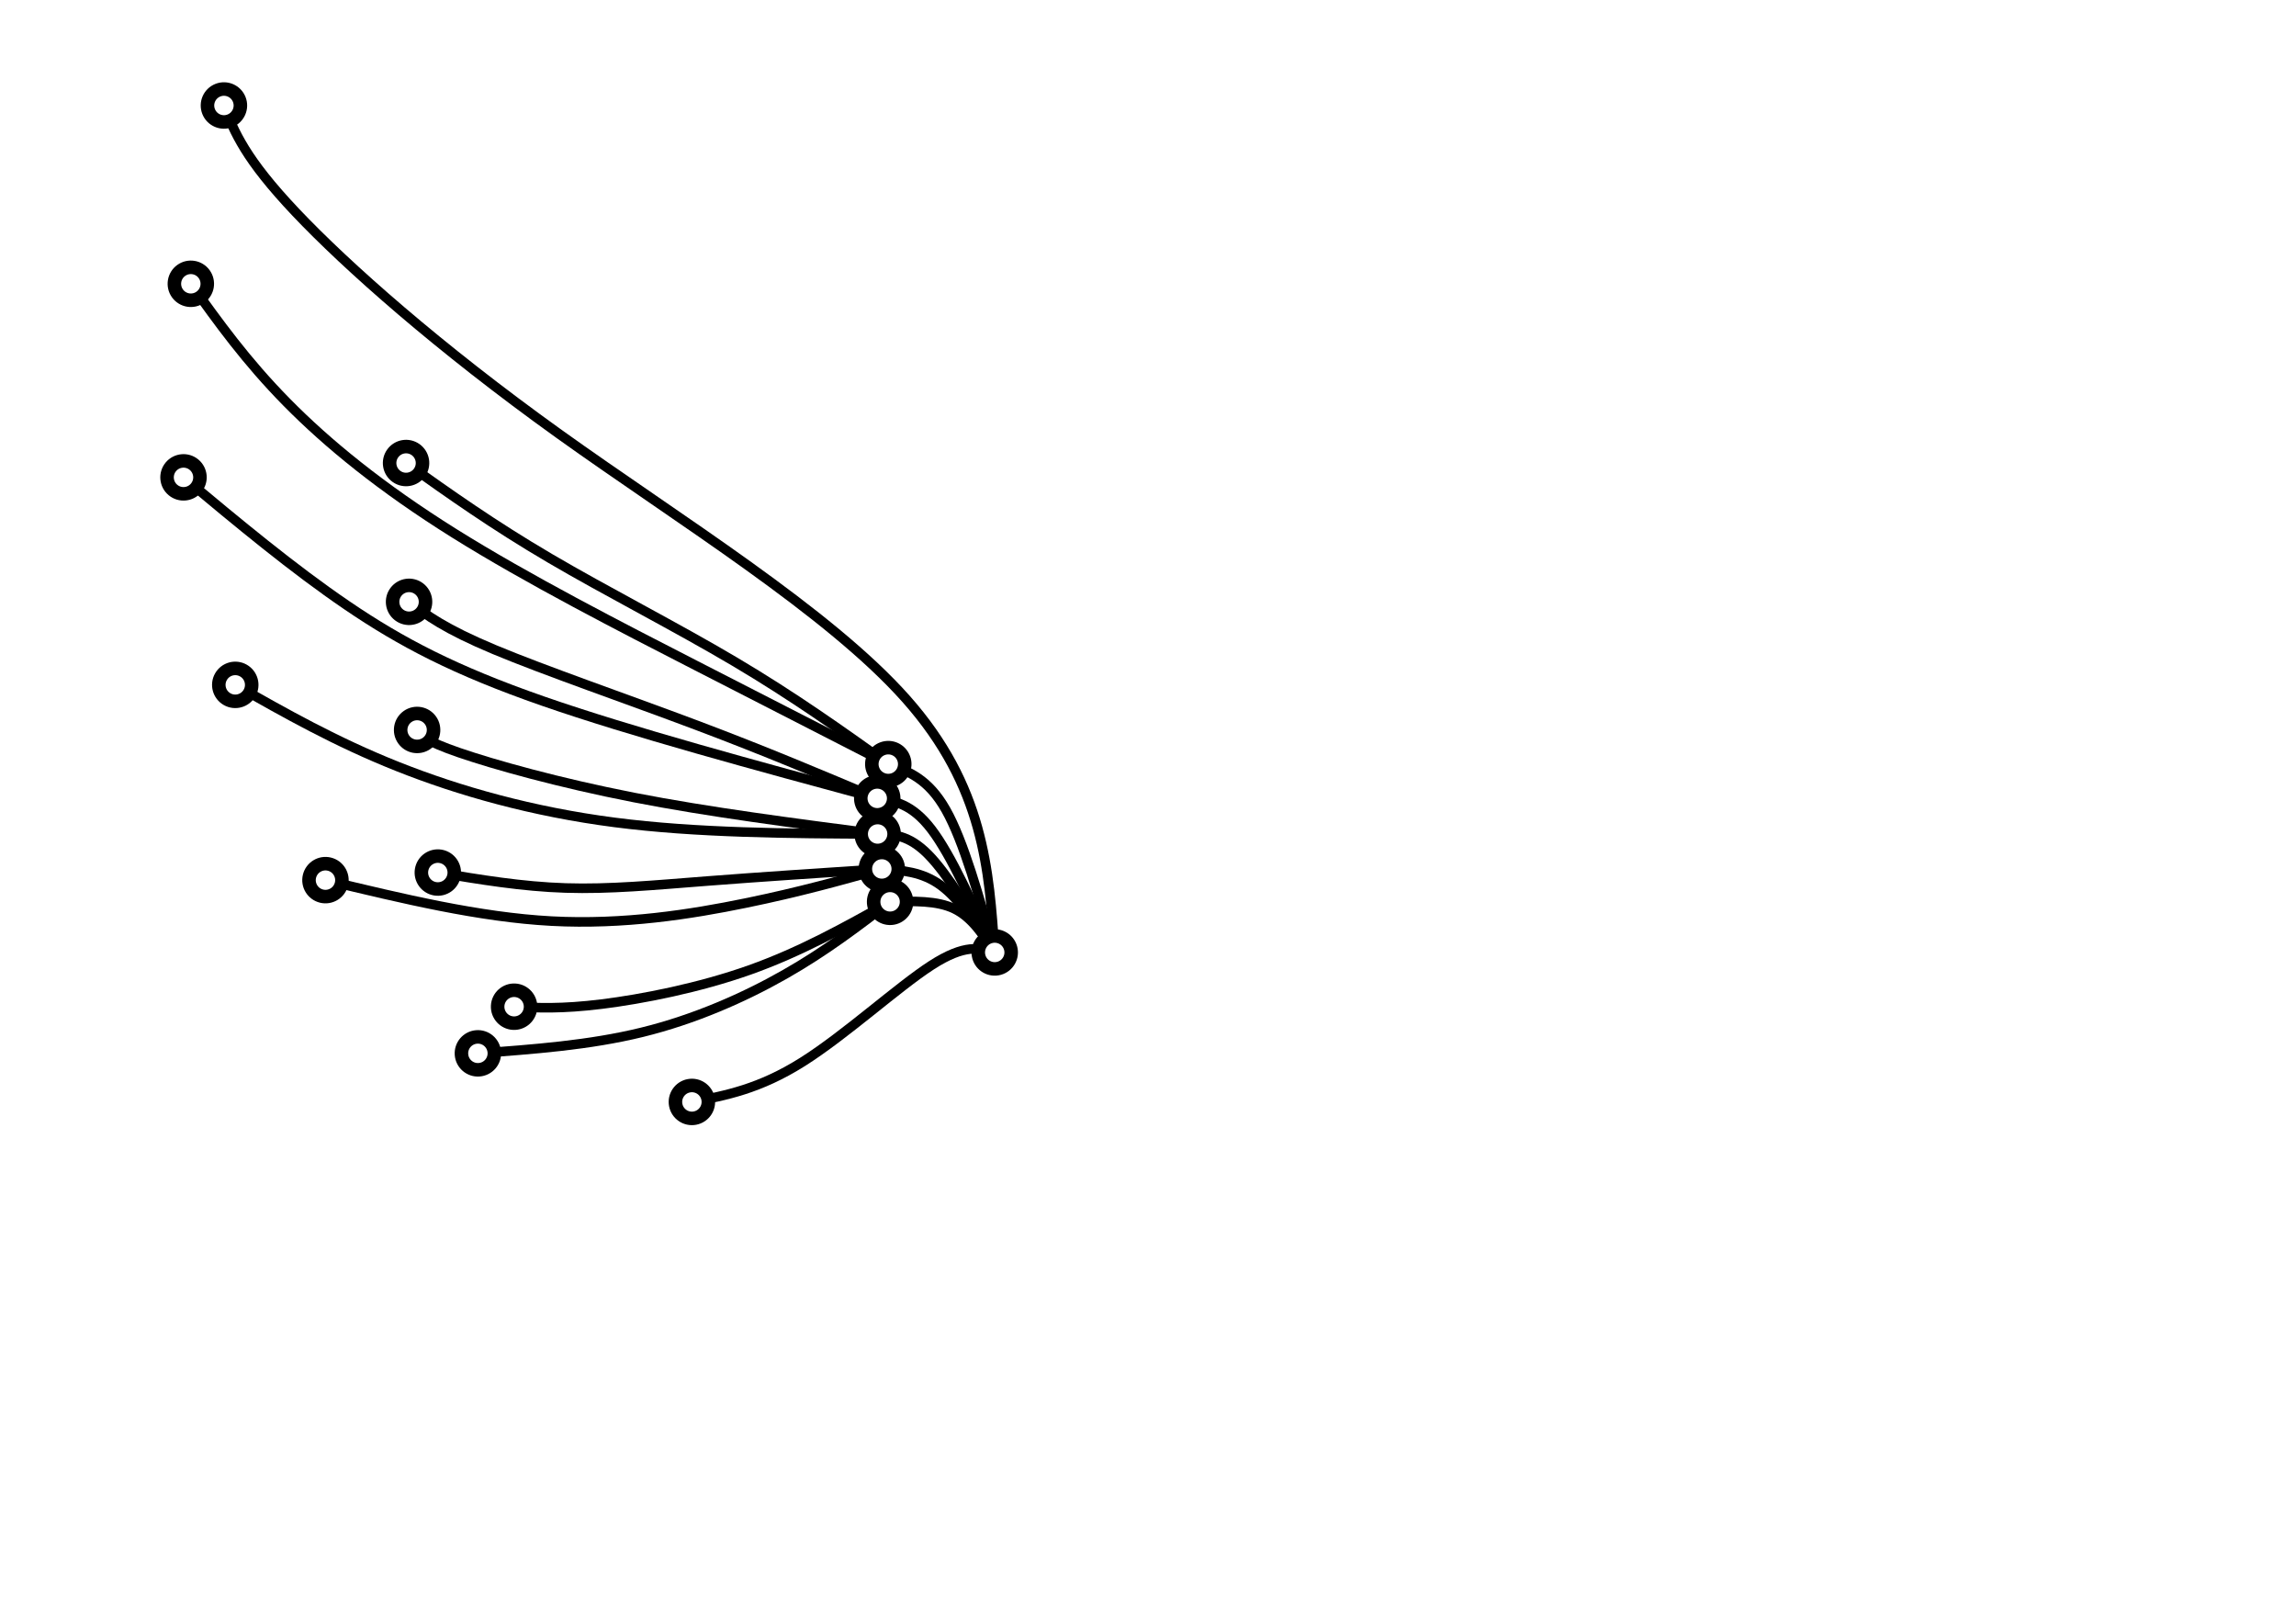 <?xml version="1.0" encoding="UTF-8" standalone="no"?>
<svg
   xmlns:dc="http://purl.org/dc/elements/1.1/"
   xmlns:cc="http://creativecommons.org/ns#"
   xmlns:rdf="http://www.w3.org/1999/02/22-rdf-syntax-ns#"
   xmlns:svg="http://www.w3.org/2000/svg"
   xmlns="http://www.w3.org/2000/svg"
   xmlns:sodipodi="http://sodipodi.sourceforge.net/DTD/sodipodi-0.dtd"
   xmlns:inkscape="http://www.inkscape.org/namespaces/inkscape"
   width="297mm"
   height="210mm"
   viewBox="0 0 297 210"
   version="1.1"
   id="svg1376"
   inkscape:version="1.0.2 (1.0.2+r75+1)"
   sodipodi:docname="drawing2.svg">
  <defs
     id="defs1370">
    <inkscape:path-effect
       effect="bspline"
       id="path-effect8130"
       is_visible="true"
       lpeversion="1"
       weight="33.333"
       steps="2"
       helper_size="0"
       apply_no_weight="true"
       apply_with_weight="true"
       only_selected="false" />
    <inkscape:path-effect
       effect="bspline"
       id="path-effect8128"
       is_visible="true"
       lpeversion="1"
       weight="33.333"
       steps="2"
       helper_size="0"
       apply_no_weight="true"
       apply_with_weight="true"
       only_selected="false" />
    <inkscape:path-effect
       effect="bspline"
       id="path-effect8126"
       is_visible="true"
       lpeversion="1"
       weight="33.333"
       steps="2"
       helper_size="0"
       apply_no_weight="true"
       apply_with_weight="true"
       only_selected="false" />
    <inkscape:path-effect
       effect="bspline"
       id="path-effect8124"
       is_visible="true"
       lpeversion="1"
       weight="33.333"
       steps="2"
       helper_size="0"
       apply_no_weight="true"
       apply_with_weight="true"
       only_selected="false" />
    <inkscape:path-effect
       effect="bspline"
       id="path-effect8122"
       is_visible="true"
       lpeversion="1"
       weight="33.333"
       steps="2"
       helper_size="0"
       apply_no_weight="true"
       apply_with_weight="true"
       only_selected="false" />
    <inkscape:path-effect
       effect="bspline"
       id="path-effect8120"
       is_visible="true"
       lpeversion="1"
       weight="33.333"
       steps="2"
       helper_size="0"
       apply_no_weight="true"
       apply_with_weight="true"
       only_selected="false" />
    <inkscape:path-effect
       effect="bspline"
       id="path-effect8118"
       is_visible="true"
       lpeversion="1"
       weight="33.333"
       steps="2"
       helper_size="0"
       apply_no_weight="true"
       apply_with_weight="true"
       only_selected="false" />
    <inkscape:path-effect
       effect="bspline"
       id="path-effect8116"
       is_visible="true"
       lpeversion="1"
       weight="33.333"
       steps="2"
       helper_size="0"
       apply_no_weight="true"
       apply_with_weight="true"
       only_selected="false" />
    <inkscape:path-effect
       effect="bspline"
       id="path-effect8114"
       is_visible="true"
       lpeversion="1"
       weight="33.333"
       steps="2"
       helper_size="0"
       apply_no_weight="true"
       apply_with_weight="true"
       only_selected="false" />
    <inkscape:path-effect
       effect="bspline"
       id="path-effect8112"
       is_visible="true"
       lpeversion="1"
       weight="33.333"
       steps="2"
       helper_size="0"
       apply_no_weight="true"
       apply_with_weight="true"
       only_selected="false" />
    <inkscape:path-effect
       effect="bspline"
       id="path-effect8110"
       is_visible="true"
       lpeversion="1"
       weight="33.333"
       steps="2"
       helper_size="0"
       apply_no_weight="true"
       apply_with_weight="true"
       only_selected="false" />
    <inkscape:path-effect
       effect="bspline"
       id="path-effect8108"
       is_visible="true"
       lpeversion="1"
       weight="33.333"
       steps="2"
       helper_size="0"
       apply_no_weight="true"
       apply_with_weight="true"
       only_selected="false" />
    <inkscape:path-effect
       effect="bspline"
       id="path-effect8106"
       is_visible="true"
       lpeversion="1"
       weight="33.333"
       steps="2"
       helper_size="0"
       apply_no_weight="true"
       apply_with_weight="true"
       only_selected="false" />
    <inkscape:path-effect
       effect="bspline"
       id="path-effect8104"
       is_visible="true"
       lpeversion="1"
       weight="33.333"
       steps="2"
       helper_size="0"
       apply_no_weight="true"
       apply_with_weight="true"
       only_selected="false" />
    <inkscape:path-effect
       effect="bspline"
       id="path-effect8102"
       is_visible="true"
       lpeversion="1"
       weight="33.333"
       steps="2"
       helper_size="0"
       apply_no_weight="true"
       apply_with_weight="true"
       only_selected="false" />
    <inkscape:path-effect
       effect="bspline"
       id="path-effect8100"
       is_visible="true"
       lpeversion="1"
       weight="33.333"
       steps="2"
       helper_size="0"
       apply_no_weight="true"
       apply_with_weight="true"
       only_selected="false" />
    <inkscape:path-effect
       effect="bspline"
       id="path-effect8098"
       is_visible="true"
       lpeversion="1"
       weight="33.333"
       steps="2"
       helper_size="0"
       apply_no_weight="true"
       apply_with_weight="true"
       only_selected="false" />
    <inkscape:path-effect
       effect="bspline"
       id="path-effect1557"
       is_visible="true"
       lpeversion="1"
       weight="33.333"
       steps="2"
       helper_size="0"
       apply_no_weight="true"
       apply_with_weight="true"
       only_selected="false" />
    <inkscape:path-effect
       effect="bspline"
       id="path-effect1553"
       is_visible="true"
       lpeversion="1"
       weight="33.333"
       steps="2"
       helper_size="0"
       apply_no_weight="true"
       apply_with_weight="true"
       only_selected="false" />
    <inkscape:path-effect
       effect="bspline"
       id="path-effect1549"
       is_visible="true"
       lpeversion="1"
       weight="33.333"
       steps="2"
       helper_size="0"
       apply_no_weight="true"
       apply_with_weight="true"
       only_selected="false" />
    <inkscape:path-effect
       effect="bspline"
       id="path-effect1545"
       is_visible="true"
       lpeversion="1"
       weight="33.333"
       steps="2"
       helper_size="0"
       apply_no_weight="true"
       apply_with_weight="true"
       only_selected="false" />
    <inkscape:path-effect
       effect="bspline"
       id="path-effect1541"
       is_visible="true"
       lpeversion="1"
       weight="33.333"
       steps="2"
       helper_size="0"
       apply_no_weight="true"
       apply_with_weight="true"
       only_selected="false" />
    <inkscape:path-effect
       effect="bspline"
       id="path-effect1533"
       is_visible="true"
       lpeversion="1"
       weight="33.333"
       steps="2"
       helper_size="0"
       apply_no_weight="true"
       apply_with_weight="true"
       only_selected="false" />
    <inkscape:path-effect
       effect="bspline"
       id="path-effect1529"
       is_visible="true"
       lpeversion="1"
       weight="33.333"
       steps="2"
       helper_size="0"
       apply_no_weight="true"
       apply_with_weight="true"
       only_selected="false" />
    <inkscape:path-effect
       effect="bspline"
       id="path-effect1525"
       is_visible="true"
       lpeversion="1"
       weight="33.333"
       steps="2"
       helper_size="0"
       apply_no_weight="true"
       apply_with_weight="true"
       only_selected="false" />
    <inkscape:path-effect
       effect="bspline"
       id="path-effect1521"
       is_visible="true"
       lpeversion="1"
       weight="33.333"
       steps="2"
       helper_size="0"
       apply_no_weight="true"
       apply_with_weight="true"
       only_selected="false" />
    <inkscape:path-effect
       effect="bspline"
       id="path-effect1517"
       is_visible="true"
       lpeversion="1"
       weight="33.333"
       steps="2"
       helper_size="0"
       apply_no_weight="true"
       apply_with_weight="true"
       only_selected="false" />
    <inkscape:path-effect
       effect="bspline"
       id="path-effect1513"
       is_visible="true"
       lpeversion="1"
       weight="33.333"
       steps="2"
       helper_size="0"
       apply_no_weight="true"
       apply_with_weight="true"
       only_selected="false" />
    <inkscape:path-effect
       effect="bspline"
       id="path-effect1509"
       is_visible="true"
       lpeversion="1"
       weight="33.333"
       steps="2"
       helper_size="0"
       apply_no_weight="true"
       apply_with_weight="true"
       only_selected="false" />
    <inkscape:path-effect
       effect="bspline"
       id="path-effect1505"
       is_visible="true"
       lpeversion="1"
       weight="33.333"
       steps="2"
       helper_size="0"
       apply_no_weight="true"
       apply_with_weight="true"
       only_selected="false" />
    <inkscape:path-effect
       effect="bspline"
       id="path-effect1501"
       is_visible="true"
       lpeversion="1"
       weight="33.333"
       steps="2"
       helper_size="0"
       apply_no_weight="true"
       apply_with_weight="true"
       only_selected="false" />
    <inkscape:path-effect
       effect="bspline"
       id="path-effect1497"
       is_visible="true"
       lpeversion="1"
       weight="33.333"
       steps="2"
       helper_size="0"
       apply_no_weight="true"
       apply_with_weight="true"
       only_selected="false" />
    <inkscape:path-effect
       effect="bspline"
       id="path-effect1493"
       is_visible="true"
       lpeversion="1"
       weight="33.333"
       steps="2"
       helper_size="0"
       apply_no_weight="true"
       apply_with_weight="true"
       only_selected="false" />
    <inkscape:path-effect
       effect="bspline"
       id="path-effect1485"
       is_visible="true"
       lpeversion="1"
       weight="33.333"
       steps="2"
       helper_size="0"
       apply_no_weight="true"
       apply_with_weight="true"
       only_selected="false" />
    <marker
       markerWidth="3.441"
       markerHeight="3.441"
       refX="1.721"
       refY="1.721"
       orient="auto"
       id="marker8034">
      <circle
         style="fill:#ffffff;stroke:#000000;stroke-width:1.002;stroke-linejoin:round;stroke-miterlimit:4;stroke-dasharray:none"
         id="path8032"
         cx="1.721"
         cy="1.721"
         r="1.22" />
    </marker>
  </defs>
  <sodipodi:namedview
     id="base"
     pagecolor="#ffffff"
     bordercolor="#666666"
     borderopacity="1.0"
     inkscape:pageopacity="0.0"
     inkscape:pageshadow="2"
     inkscape:zoom="0.49497475"
     inkscape:cx="199.21242"
     inkscape:cy="278.98482"
     inkscape:document-units="mm"
     inkscape:current-layer="layer1"
     inkscape:document-rotation="0"
     showgrid="false"
     inkscape:window-width="1920"
     inkscape:window-height="996"
     inkscape:window-x="0"
     inkscape:window-y="28"
     inkscape:window-maximized="1" />
  <g
     inkscape:label="Layer 1"
     inkscape:groupmode="layer"
     id="layer1">
    <g
       id="g8060"
       transform="matrix(4.669,0,0,4.669,-511.75,-606.46)"
       inkscape:export-xdpi="142"
       inkscape:export-ydpi="142">
      <path
         style="mix-blend-mode:normal;fill:none;stroke:#000000;stroke-width:0.265;stroke-linecap:butt;stroke-linejoin:miter;stroke-miterlimit:4;stroke-dasharray:none;stroke-opacity:1;marker-end:url(#marker8034)"
         d="m 137.165,156.274 c -0.153,-2.3 -0.307,-4.6 -2.453,-7.019 -2.146,-2.419 -6.285,-4.956 -9.622,-7.348 -3.337,-2.393 -5.873,-4.641 -7.286,-6.132 -1.413,-1.491 -1.703,-2.226 -1.994,-2.962"
         id="path1483"
         inkscape:path-effect="#path-effect1485"
         inkscape:original-d="m 137.16539,156.27392 c 0,0 -0.30657,-4.60048 -0.46026,-6.9012 -4.13859,-2.53673 -8.27727,-5.07362 -12.4163,-7.61082 -2.53571,-2.24786 -5.07159,-4.49589 -7.60778,-6.74423 -0.28999,-0.73464 -0.58023,-1.46952 -0.87075,-2.20468"
         sodipodi:nodetypes="ccccc" />
      <path
         style="mix-blend-mode:normal;fill:none;stroke:#000000;stroke-width:0.265px;stroke-linecap:butt;stroke-linejoin:miter;stroke-opacity:1;marker-end:url(#marker8034)"
         d="m 134.037,153.961 c -1.134,0.318 -2.269,0.637 -3.772,0.945 -1.503,0.309 -3.375,0.607 -5.377,0.5 -2.002,-0.107 -4.133,-0.621 -6.265,-1.135"
         id="path1491"
         inkscape:path-effect="#path-effect1493"
         inkscape:original-d="m 134.03725,153.96118 c -1.13415,0.31864 -2.26856,0.63701 -3.40323,0.95511 -1.87169,0.29902 -3.74357,0.59776 -5.61575,0.89624 -2.13121,-0.51334 -4.2626,-1.02691 -6.3943,-1.54077"
         sodipodi:nodetypes="cccc" />
      <path
         style="mix-blend-mode:normal;fill:none;stroke:#000000;stroke-width:0.265px;stroke-linecap:butt;stroke-linejoin:miter;stroke-opacity:1;marker-end:url(#marker8034)"
         d="m 133.921,152.993 c -2.507,-0.013 -5.015,-0.027 -7.287,-0.321 -2.272,-0.294 -4.308,-0.869 -6.02,-1.551 -1.712,-0.682 -3.101,-1.471 -4.49,-2.259"
         id="path1495"
         inkscape:path-effect="#path-effect1497"
         inkscape:original-d="m 133.92067,152.99303 c -2.50747,-0.0131 -5.0152,-0.0266 -7.5232,-0.0403 -2.03579,-0.57462 -4.07176,-1.14949 -6.10804,-1.72463 -1.38839,-0.78852 -2.77699,-1.57726 -4.16588,-2.36629"
         sodipodi:nodetypes="cccc" />
      <path
         style="mix-blend-mode:normal;fill:none;stroke:#000000;stroke-width:0.265px;stroke-linecap:butt;stroke-linejoin:miter;stroke-opacity:1;marker-end:url(#marker8034)"
         d="m 133.91,152.006 c -3.405,-0.921 -6.811,-1.843 -9.257,-2.693 -2.446,-0.851 -3.932,-1.631 -5.432,-2.652 -1.501,-1.021 -3.016,-2.284 -4.531,-3.547"
         id="path1499"
         inkscape:path-effect="#path-effect1501"
         inkscape:original-d="m 133.90985,152.00572 c -3.40537,-0.92109 -6.81102,-1.84246 -10.21692,-2.76408 -1.48566,-0.77977 -2.97152,-1.55977 -4.45768,-2.34005 -1.51494,-1.26258 -3.03008,-2.52538 -4.54552,-3.78847"
         sodipodi:nodetypes="cccc" />
      <path
         style="mix-blend-mode:normal;fill:none;stroke:#000000;stroke-width:0.265px;stroke-linecap:butt;stroke-linejoin:miter;stroke-opacity:1;marker-end:url(#marker8034)"
         d="m 134.216,151.057 c -1.617,-0.828 -3.234,-1.657 -5.328,-2.73 -2.093,-1.073 -4.662,-2.391 -6.692,-3.66 -2.029,-1.269 -3.519,-2.488 -4.646,-3.633 -1.127,-1.144 -1.892,-2.213 -2.657,-3.282"
         id="path1503"
         inkscape:path-effect="#path-effect1505"
         inkscape:original-d="m 134.21638,151.05651 c -1.6171,-0.82829 -3.23446,-1.65685 -4.85209,-2.48567 -2.5688,-1.31746 -5.13777,-2.63513 -7.70705,-3.9531 -1.48939,-1.2195 -2.97898,-2.43921 -4.46886,-3.65922 -0.7646,-1.06869 -1.52943,-2.1376 -2.29454,-3.2068"
         sodipodi:nodetypes="ccccc" />
      <path
         style="mix-blend-mode:normal;fill:none;stroke:#000000;stroke-width:0.265px;stroke-linecap:butt;stroke-linejoin:miter;stroke-opacity:1;marker-end:url(#marker8034)"
         d="m 134.216,151.057 c -1.315,-0.938 -2.63,-1.875 -4.254,-2.837 -1.624,-0.962 -3.557,-1.947 -5.126,-2.868 -1.569,-0.921 -2.775,-1.778 -3.98,-2.635"
         id="path1507"
         inkscape:path-effect="#path-effect1509"
         inkscape:original-d="m 134.21638,151.05651 c -1.31475,-0.93755 -2.62978,-1.87538 -3.94506,-2.81347 -1.93285,-0.98487 -3.86588,-1.96997 -5.79922,-2.95535 -1.20507,-0.85677 -2.41036,-1.71377 -3.61593,-2.57106"
         sodipodi:nodetypes="cccc" />
      <path
         style="mix-blend-mode:normal;fill:none;stroke:#000000;stroke-width:0.265px;stroke-linecap:butt;stroke-linejoin:miter;stroke-opacity:1;marker-end:url(#marker8034)"
         d="m 133.939,152.019 c -1.554,-0.657 -3.109,-1.314 -5.031,-2.038 -1.923,-0.724 -4.214,-1.514 -5.603,-2.095 -1.389,-0.581 -1.877,-0.952 -2.366,-1.324"
         id="path1511"
         inkscape:path-effect="#path-effect1513"
         inkscape:original-d="m 133.93894,152.019 c -1.55421,-0.65687 -3.10869,-1.31402 -4.66345,-1.97143 -2.29063,-0.79035 -4.58144,-1.58093 -6.87256,-2.37179 -0.48777,-0.37121 -0.97579,-0.74267 -1.46408,-1.1144"
         sodipodi:nodetypes="cccc" />
      <path
         style="mix-blend-mode:normal;fill:none;stroke:#000000;stroke-width:0.265px;stroke-linecap:butt;stroke-linejoin:miter;stroke-opacity:1;marker-end:url(#marker8034)"
         d="m 133.956,152.998 c -2.355,-0.306 -4.711,-0.611 -6.791,-1.017 -2.08,-0.406 -3.883,-0.913 -4.838,-1.241 -0.954,-0.328 -1.06,-0.479 -1.165,-0.629"
         id="path1515"
         inkscape:path-effect="#path-effect1517"
         inkscape:original-d="m 133.95577,152.9977 c -2.35546,-0.30534 -4.71119,-0.61094 -7.06718,-0.9168 -1.80327,-0.50651 -3.60673,-1.01327 -5.41049,-1.5203 -0.1051,-0.15002 -0.21045,-0.30029 -0.31607,-0.45083"
         sodipodi:nodetypes="cccc" />
      <path
         style="mix-blend-mode:normal;fill:none;stroke:#000000;stroke-width:0.265px;stroke-linecap:butt;stroke-linejoin:miter;stroke-opacity:1;marker-end:url(#marker8034)"
         d="m 134.037,153.961 c -1.686,0.111 -3.372,0.221 -4.838,0.335 -1.466,0.114 -2.712,0.232 -3.92,0.193 -1.207,-0.038 -2.375,-0.233 -3.543,-0.428"
         id="path1519"
         inkscape:path-effect="#path-effect1521"
         inkscape:original-d="m 134.03725,153.96118 c -1.68579,0.1109 -3.37185,0.22153 -5.05817,0.3319 -1.24606,0.11799 -2.49234,0.23571 -3.7389,0.35317 -1.16774,-0.19457 -2.3357,-0.3894 -3.50394,-0.5845"
         sodipodi:nodetypes="cccc" />
      <path
         style="display:inline;mix-blend-mode:normal;fill:none;stroke:#000000;stroke-width:0.265px;stroke-linecap:butt;stroke-linejoin:miter;stroke-opacity:1;marker-end:url(#marker8034)"
         d="m 134.266,154.872 c -1.238,0.692 -2.476,1.384 -3.885,1.885 -1.409,0.501 -2.99,0.81 -4.107,0.948 -1.117,0.138 -1.771,0.105 -2.425,0.072"
         id="path1523"
         inkscape:path-effect="#path-effect1525"
         inkscape:original-d="m 134.26621,154.87241 c -1.23785,0.69239 -2.47596,1.38451 -3.71437,2.07638 -1.58025,0.30956 -3.1607,0.61884 -4.74144,0.92787 -0.65368,-0.0328 -1.3076,-0.0658 -1.9618,-0.0992"
         sodipodi:nodetypes="cccc" />
      <path
         style="mix-blend-mode:normal;fill:none;stroke:#000000;stroke-width:0.265px;stroke-linecap:butt;stroke-linejoin:miter;stroke-opacity:1;marker-end:url(#marker8034)"
         d="m 134.266,154.872 c -0.895,0.684 -1.79,1.369 -2.921,2.012 -1.131,0.643 -2.497,1.245 -3.953,1.602 -1.456,0.357 -3.001,0.47 -4.546,0.583"
         id="path1527"
         inkscape:path-effect="#path-effect1529"
         inkscape:original-d="m 134.26621,154.87241 c -0.89492,0.68478 -1.7901,1.3693 -2.68555,2.05356 -1.36621,0.60217 -2.73263,1.20405 -4.09934,1.80569 -1.54471,0.113 -3.08962,0.22574 -4.63483,0.33822"
         sodipodi:nodetypes="cccc" />
      <path
         style="mix-blend-mode:normal;fill:none;stroke:#000000;stroke-width:0.265px;stroke-linecap:butt;stroke-linejoin:miter;stroke-opacity:1;marker-end:url(#marker8034)"
         d="m 137.165,156.274 c -0.412,-0.122 -0.824,-0.244 -1.755,0.357 -0.931,0.601 -2.38,1.926 -3.572,2.677 -1.192,0.751 -2.127,0.929 -3.063,1.107"
         id="path1531"
         inkscape:path-effect="#path-effect1533"
         inkscape:original-d="m 137.16539,156.27392 c -0.41201,-0.12185 -0.82428,-0.24396 -1.23681,-0.36633 -1.44863,1.32518 -2.89746,2.65004 -4.34658,3.97466 -0.93507,0.17793 -1.87035,0.35559 -2.80592,0.53298"
         sodipodi:nodetypes="cccc" />
      <path
         style="mix-blend-mode:normal;fill:none;stroke:#000000;stroke-width:0.265px;stroke-linecap:butt;stroke-linejoin:miter;stroke-opacity:1;marker-start:url(#marker8034)"
         d="m 134.266,154.872 c 0.649,-0.02 1.297,-0.04 1.78,0.193 0.483,0.234 0.801,0.721 1.119,1.208"
         id="path1539"
         inkscape:path-effect="#path-effect1541"
         inkscape:original-d="m 134.26621,154.87241 c 0.64855,-0.0198 1.29684,-0.04 1.94486,-0.0604 0.31838,0.48758 0.63648,0.97487 0.95432,1.46191" />
      <path
         style="mix-blend-mode:normal;fill:none;stroke:#000000;stroke-width:0.265px;stroke-linecap:butt;stroke-linejoin:miter;stroke-opacity:1;marker-start:url(#marker8034)"
         d="m 134.037,153.961 c 0.561,0.038 1.121,0.075 1.642,0.461 0.521,0.386 1.004,1.119 1.486,1.852"
         id="path1543"
         inkscape:path-effect="#path-effect1545"
         inkscape:original-d="m 134.03725,153.96118 c 0.56069,0.0378 1.1211,0.0754 1.68127,0.1127 0.48257,0.73364 0.96485,1.46698 1.44687,2.20008"
         sodipodi:nodetypes="ccc" />
      <path
         style="mix-blend-mode:normal;fill:none;stroke:#000000;stroke-width:0.265px;stroke-linecap:butt;stroke-linejoin:miter;stroke-opacity:1;marker-start:url(#marker8034)"
         d="m 133.921,152.993 c 0.429,0.009 0.858,0.019 1.399,0.566 0.541,0.547 1.193,1.631 1.846,2.715"
         id="path1547"
         inkscape:path-effect="#path-effect1549"
         inkscape:original-d="m 133.92067,152.99303 c 0.42909,0.01 0.85792,0.0191 1.2865,0.0282 0.65301,1.08452 1.30574,2.16874 1.95822,3.25272"
         sodipodi:nodetypes="ccc" />
      <path
         style="mix-blend-mode:normal;fill:none;stroke:#000000;stroke-width:0.265px;stroke-linecap:butt;stroke-linejoin:miter;stroke-opacity:1;marker-start:url(#marker8034)"
         d="m 133.91,152.006 c 0.48,0.074 0.96,0.148 1.503,0.86 0.543,0.712 1.148,2.06 1.753,3.409"
         id="path1551"
         inkscape:path-effect="#path-effect1553"
         inkscape:original-d="m 133.90985,152.00572 c 0.48019,0.0743 0.96009,0.1484 1.43975,0.22221 0.60554,1.34897 1.21079,2.69761 1.81579,4.04603"
         sodipodi:nodetypes="ccc" />
      <path
         style="mix-blend-mode:normal;fill:none;stroke:#000000;stroke-width:0.265px;stroke-linecap:butt;stroke-linejoin:miter;stroke-opacity:1;marker-start:url(#marker8034);marker-end:url(#marker8034)"
         d="m 134.216,151.057 c 0.553,0.2 1.105,0.399 1.597,1.269 0.491,0.87 0.922,2.409 1.352,3.948"
         id="path1555"
         inkscape:path-effect="#path-effect1557"
         inkscape:original-d="m 134.21638,151.05651 c 0.55278,0.19993 1.10528,0.39959 1.65754,0.59899 0.43076,1.53976 0.86125,3.07921 1.29147,4.61842"
         sodipodi:nodetypes="ccc" />
    </g>
  </g>
</svg>
